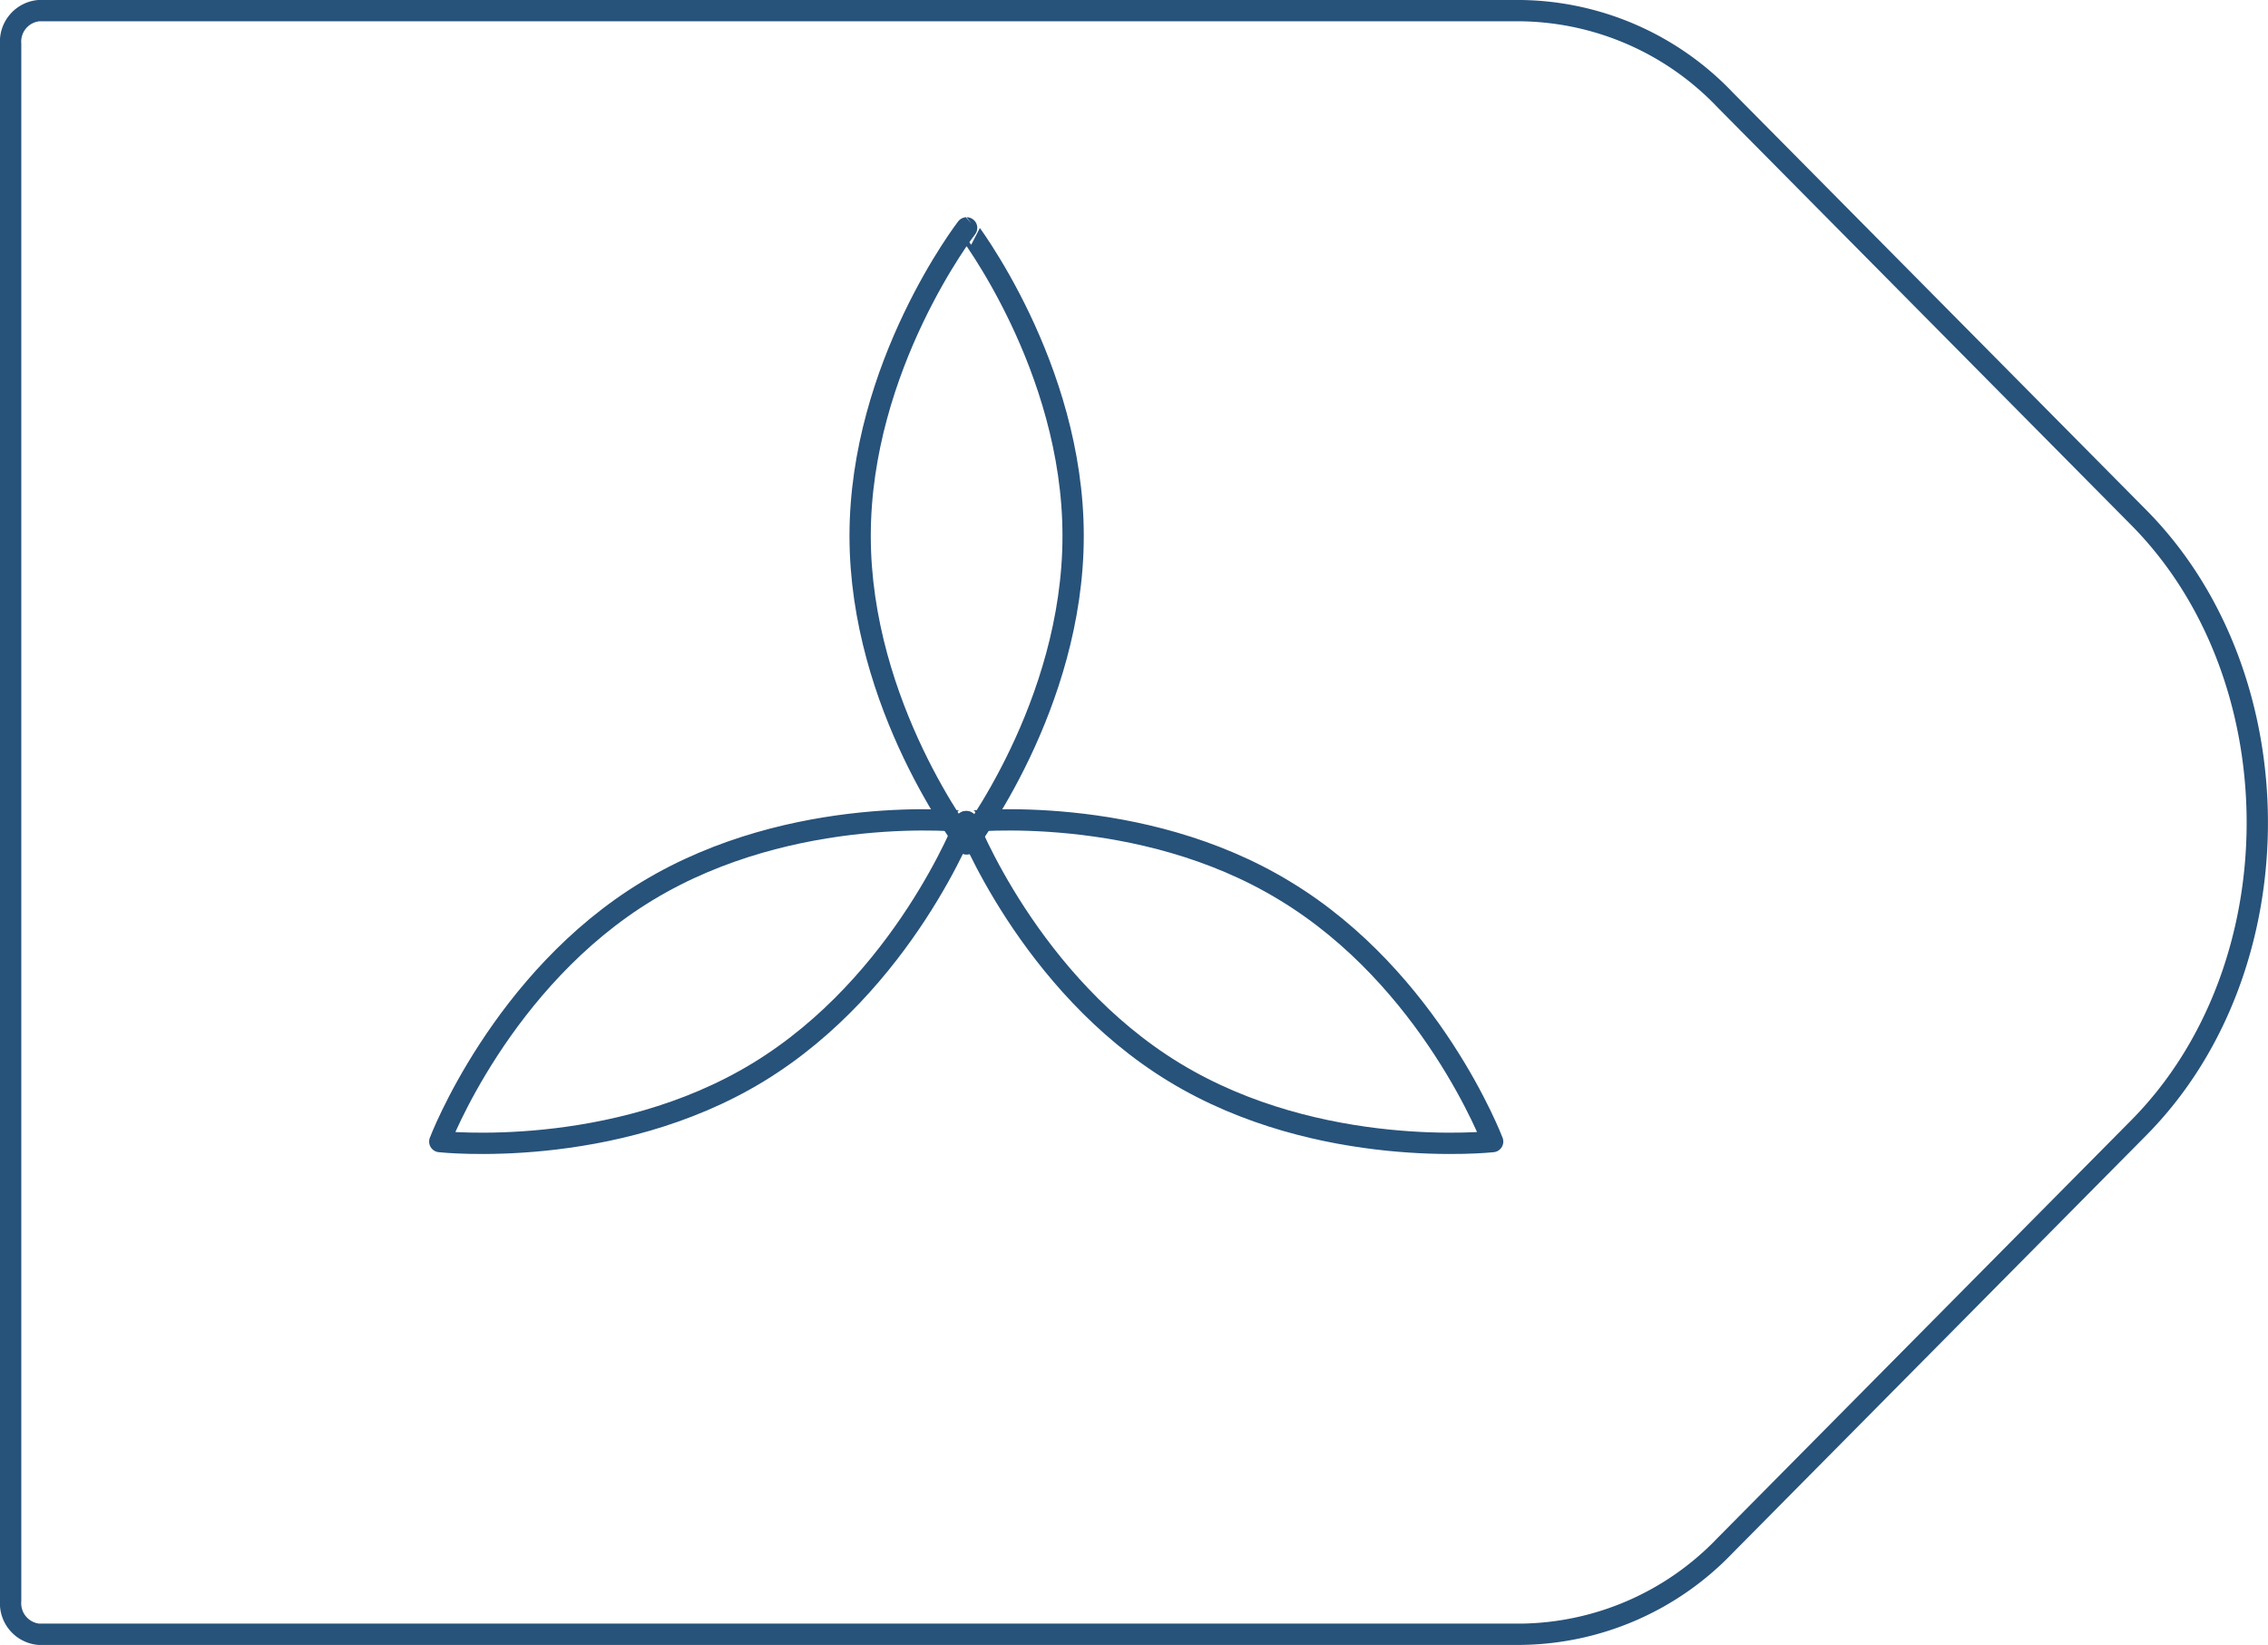 <svg xmlns="http://www.w3.org/2000/svg" viewBox="0 0 108.61 78.76">
  <defs>
    <style>
      .cls-1 {
        fill: none;
        stroke: #27527a;
        stroke-linejoin: round;
        stroke-width: 1.02px;
      }
    </style>
  </defs>
  <title>38_3</title>
  <g id="Layer_2" data-name="Layer 2">
    <g id="Layer_2-2" data-name="Layer 2">
      <path class="cls-1"
        d="M72.85,78.25h-71a1.49,1.49,0,0,1-1.34-1.6V2.11A1.49,1.49,0,0,1,1.85.51h71a13.74,13.74,0,0,1,9.76,4.27l19.81,20c7.57,7.64,7.57,21.58,0,29.22L82.61,74A13.74,13.74,0,0,1,72.85,78.25Z" />
      <path class="cls-1"
        d="M51.39,25.66c0,8.15-5.1,14.75-5.1,14.75s-5.1-6.6-5.1-14.75,5.1-14.75,5.1-14.75S51.39,17.52,51.39,25.66Z" />
      <path class="cls-1"
        d="M61.54,42.66c7,4.24,9.94,12,9.94,12s-8.29.92-15.25-3.32-9.94-12-9.94-12S54.59,38.42,61.54,42.66Z" />
      <path class="cls-1" d="M31,42.66c-7,4.24-9.94,12-9.94,12s8.29.92,15.25-3.32,9.94-12,9.94-12S38,38.42,31,42.66Z" />
    </g>
  </g>
</svg>
